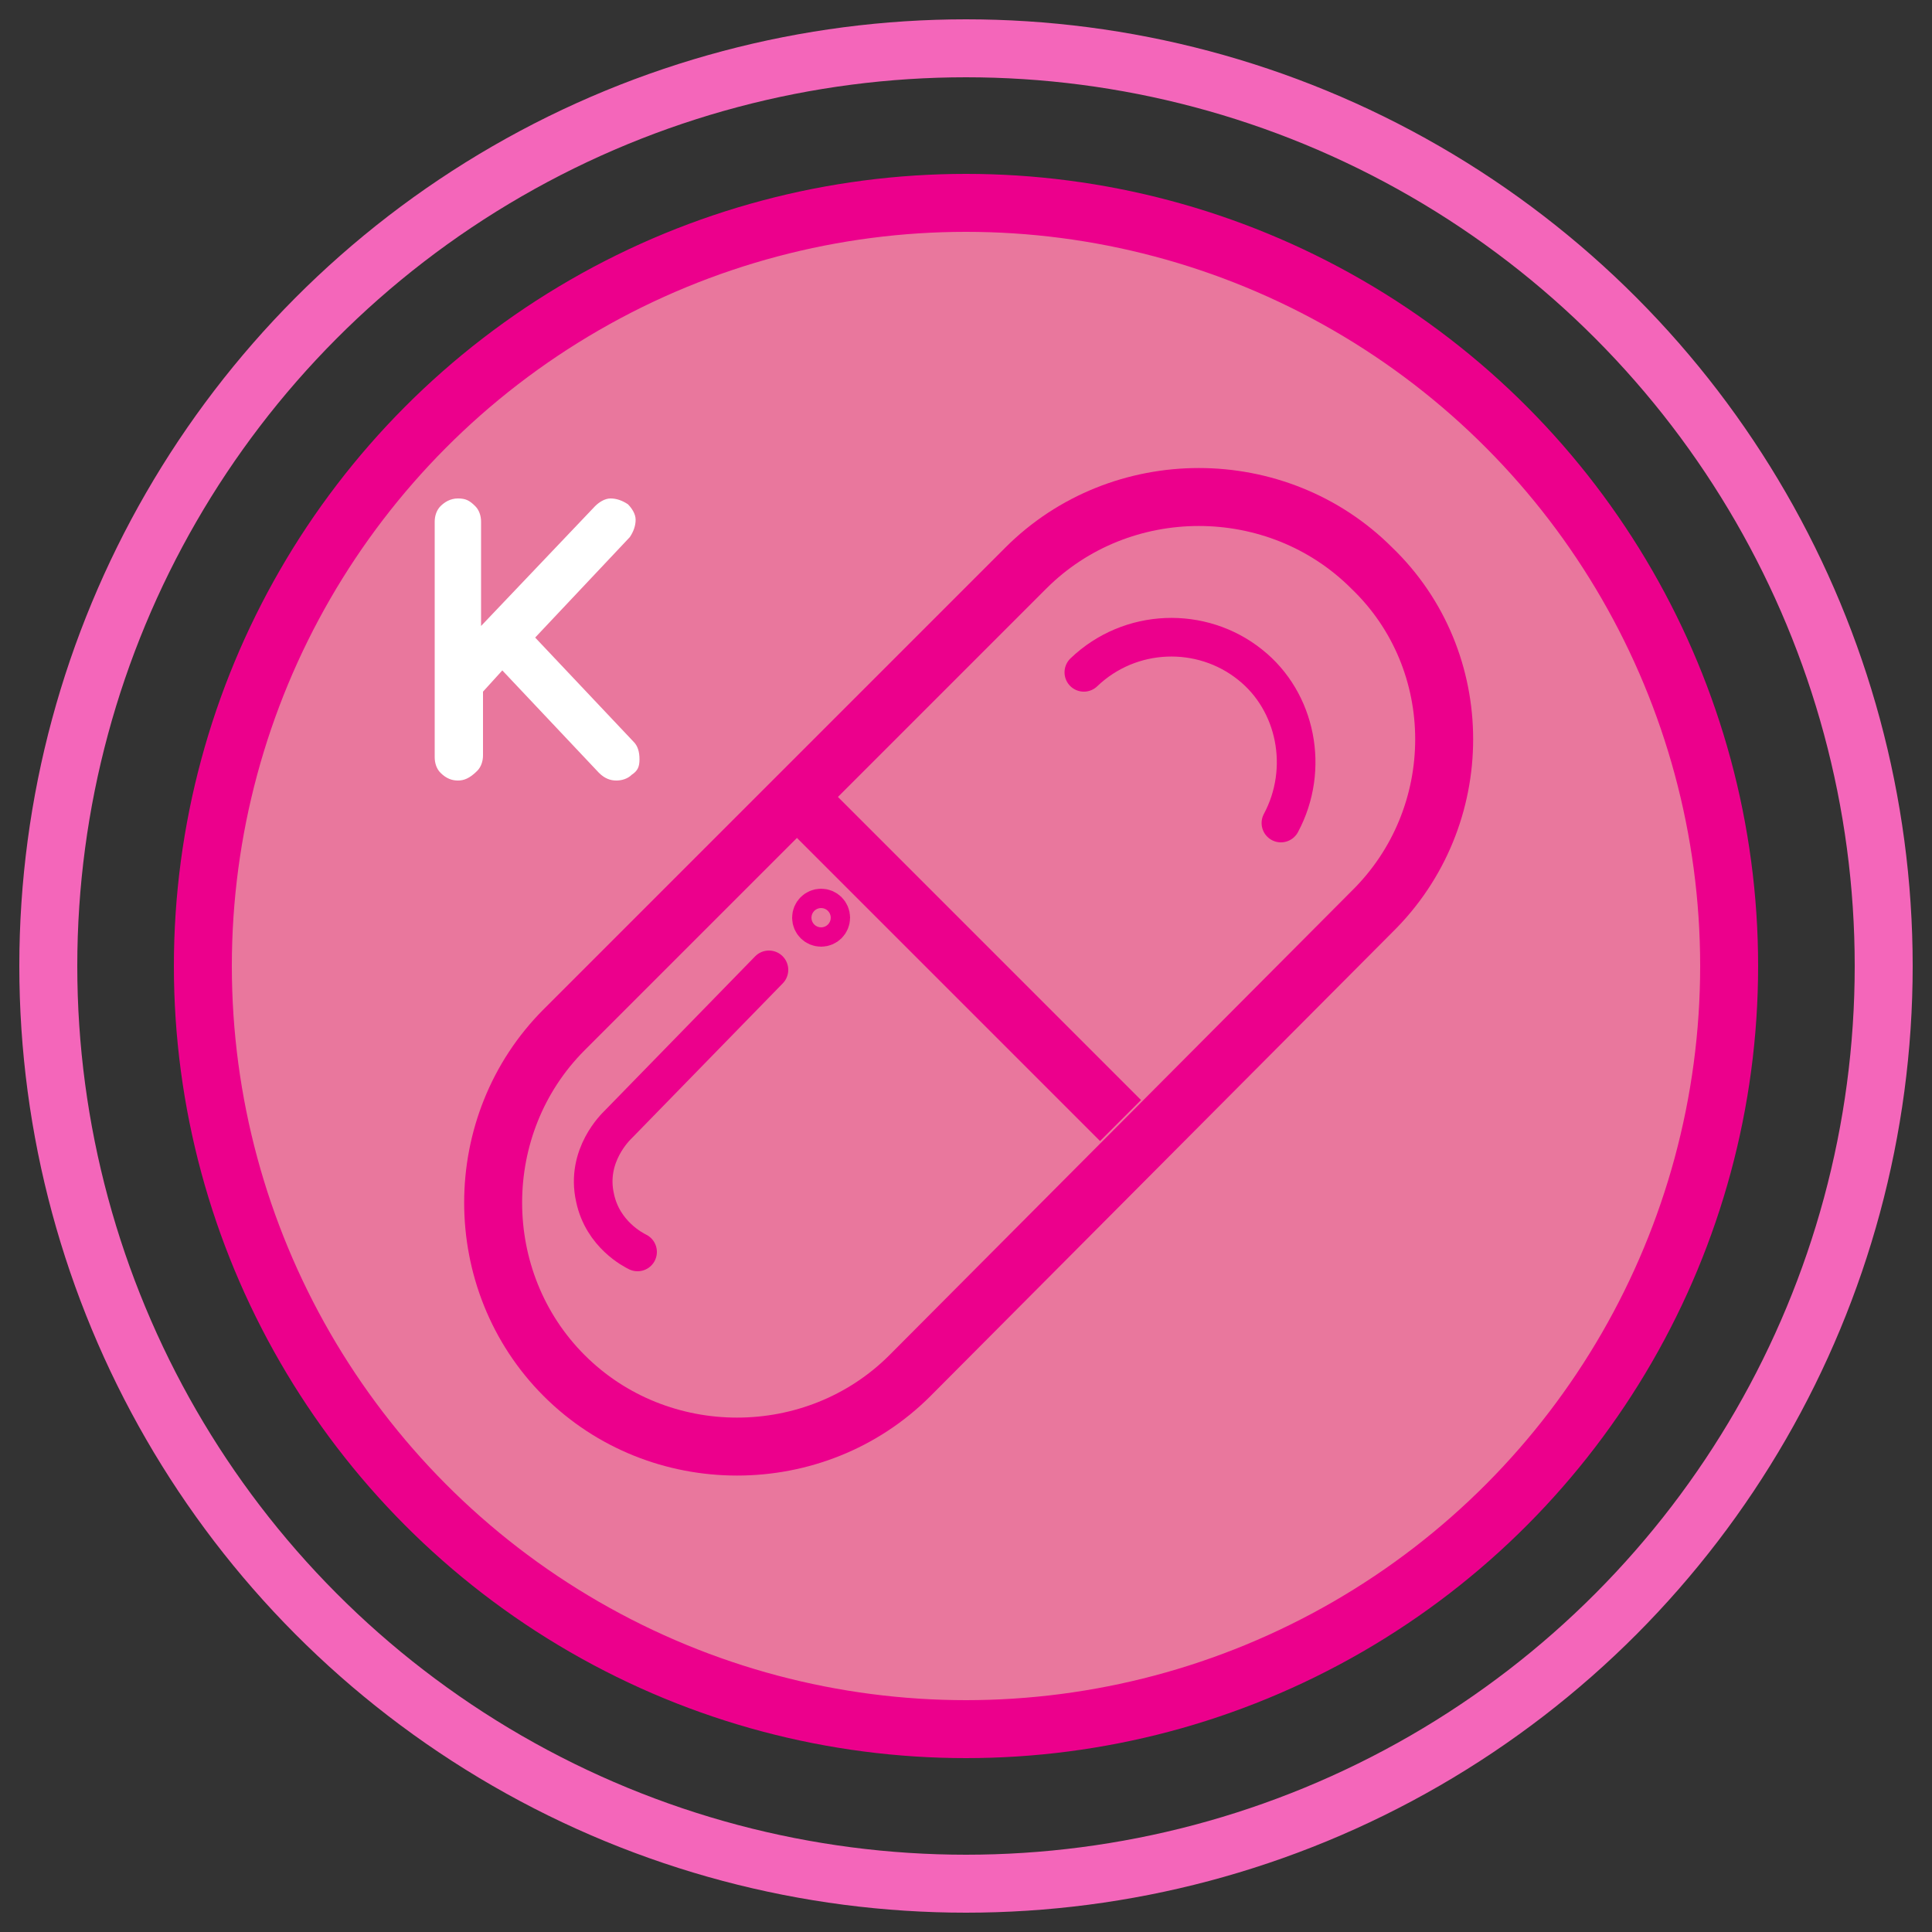 <?xml version="1.0" encoding="utf-8"?>
<!-- Generator: Adobe Illustrator 21.1.0, SVG Export Plug-In . SVG Version: 6.00 Build 0)  -->
<svg version="1.1" id="Layer_1" xmlns="http://www.w3.org/2000/svg" xmlns:xlink="http://www.w3.org/1999/xlink" x="0px" y="0px"
	 viewBox="0 0 100 100" style="enable-background:new 0 0 100 100;" xml:space="preserve">
<rect x="0" y="0" width="100" height="100" fill="#333333" stroke="none"/>
<style type="text/css">
	.st0{fill:none;stroke:#F466BA;stroke-width:3;stroke-miterlimit:10;}
	.st1{fill:#E9779D;stroke:#EC008C;stroke-width:3;stroke-miterlimit:10;}
	.st2{fill:none;stroke:#EC008C;stroke-width:3;stroke-miterlimit:10;}
	.st3{fill:#FFFFFF;}
	.st4{fill:none;stroke:#EC008C;stroke-width:2;stroke-linecap:round;stroke-miterlimit:10;}
	.st5{fill:none;stroke:#EC008C;stroke-width:2;stroke-miterlimit:10;}
</style>
<circle class="st0" cx="50" cy="50" r="47.5"/>
<circle class="st1" cx="50" cy="50" r="39.5"/>
<path class="st2" d="M71,47.2L47.1,71.2c-4.9,4.9-13,4.9-17.9,0l0,0c-4.9-4.9-4.9-13,0-17.9l23.9-23.9c4.9-4.9,13-4.9,17.9,0l0,0
	C76,34.2,76,42.3,71,47.2z"/>
<g>
	<path class="st3" d="M23.7,40.4c-0.3,0-0.6-0.1-0.9-0.4c-0.2-0.2-0.3-0.5-0.3-0.8V27c0-0.3,0.1-0.6,0.3-0.8
		c0.2-0.2,0.5-0.4,0.9-0.4s0.6,0.1,0.9,0.4c0.2,0.2,0.3,0.5,0.3,0.8v5.4l5.9-6.2c0.2-0.2,0.5-0.4,0.8-0.4c0.3,0,0.6,0.1,0.9,0.3
		c0.2,0.2,0.4,0.5,0.4,0.8c0,0.3-0.1,0.6-0.3,0.9l-4.9,5.2l5.1,5.4c0.2,0.2,0.3,0.5,0.3,0.9s-0.1,0.6-0.4,0.8
		c-0.2,0.2-0.5,0.3-0.8,0.3c-0.3,0-0.6-0.1-0.9-0.4l-5-5.3l-1,1.1v3.3c0,0.3-0.1,0.6-0.3,0.8C24.3,40.3,24,40.4,23.7,40.4z"/>
</g>
<path class="st4" d="M56.1,34.8c2.4-2.3,6.1-2.4,8.6-0.4c2.4,1.9,3.1,5.4,1.6,8.2"/>
<path class="st4" d="M33,64.8c-0.2-0.1-1.8-0.9-2.2-2.8c-0.5-2.2,1.1-3.7,1.2-3.8l7.8-8"/>
<circle class="st5" cx="42.5" cy="47.5" r="0.5"/>
<line class="st2" x1="58" y1="58" x2="42" y2="42"/>
</svg>
